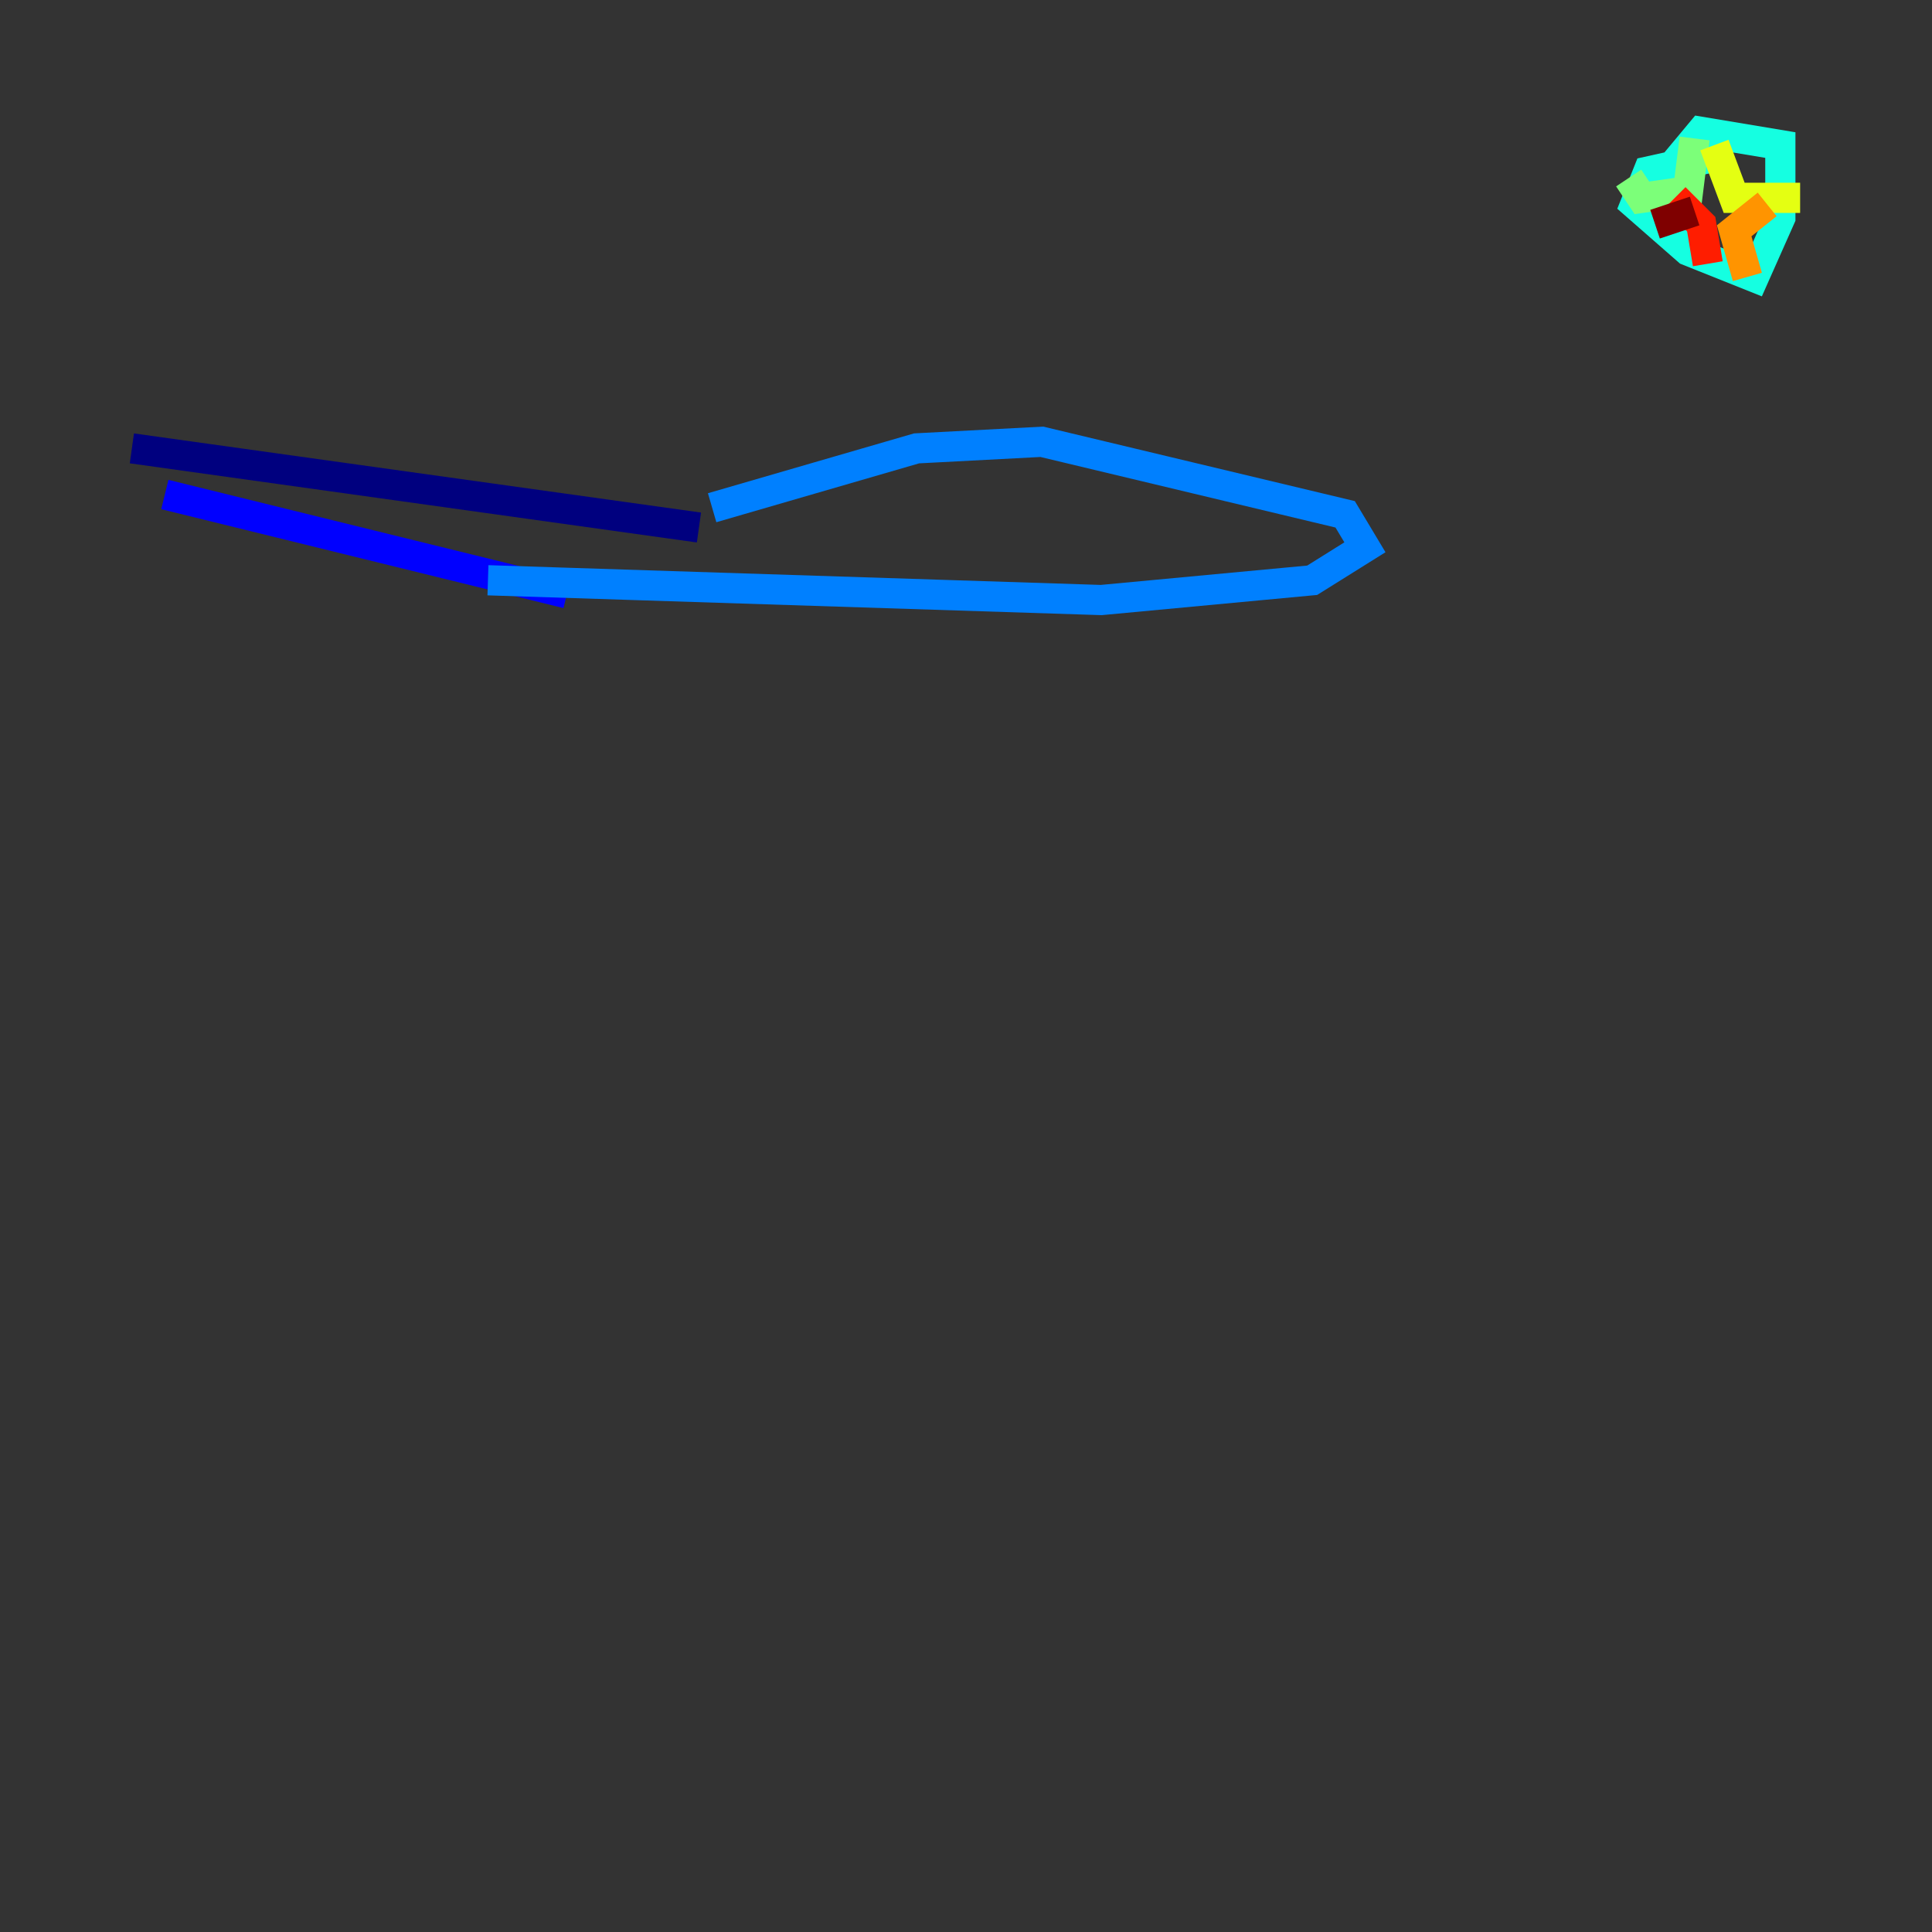 <?xml version="1.0" encoding="utf-8" ?>
<svg baseProfile="tiny" height="128" version="1.2" viewBox="0,0,128,128" width="128" xmlns="http://www.w3.org/2000/svg" xmlns:ev="http://www.w3.org/2001/xml-events" xmlns:xlink="http://www.w3.org/1999/xlink"><rect x="0" y="0" width="128" height="128" fill="#333333" stroke="none"/><defs /><polyline fill="none" points="8.737,29.706 46.307,34.949" stroke="#00007f" stroke-width="2" /><polyline fill="none" points="10.921,32.764 37.57,39.317" stroke="#0000ff" stroke-width="2" /><polyline fill="none" points="47.181,33.638 60.724,29.706 69.024,29.27 89.12,34.075 90.43,36.259 86.935,38.444 72.956,39.754 32.328,38.444" stroke="#0080ff" stroke-width="2" /><polyline fill="none" points="113.147,10.485 109.215,11.358 108.341,13.543 111.836,16.601 116.205,18.348 117.952,14.416 117.952,9.611 112.71,8.737 110.526,11.358" stroke="#15ffe1" stroke-width="2" /><polyline fill="none" points="112.273,9.174 111.836,12.669 108.778,13.106 107.904,11.795" stroke="#7cff79" stroke-width="2" /><polyline fill="none" points="113.584,9.611 114.894,13.106 119.263,13.106" stroke="#e4ff12" stroke-width="2" /><polyline fill="none" points="117.079,13.543 114.894,15.29 115.768,18.348" stroke="#ff9400" stroke-width="2" /><polyline fill="none" points="110.963,13.106 112.71,14.853 113.147,17.474" stroke="#ff1d00" stroke-width="2" /><polyline fill="none" points="112.273,13.979 109.652,14.853" stroke="#7f0000" stroke-width="2" /></svg>